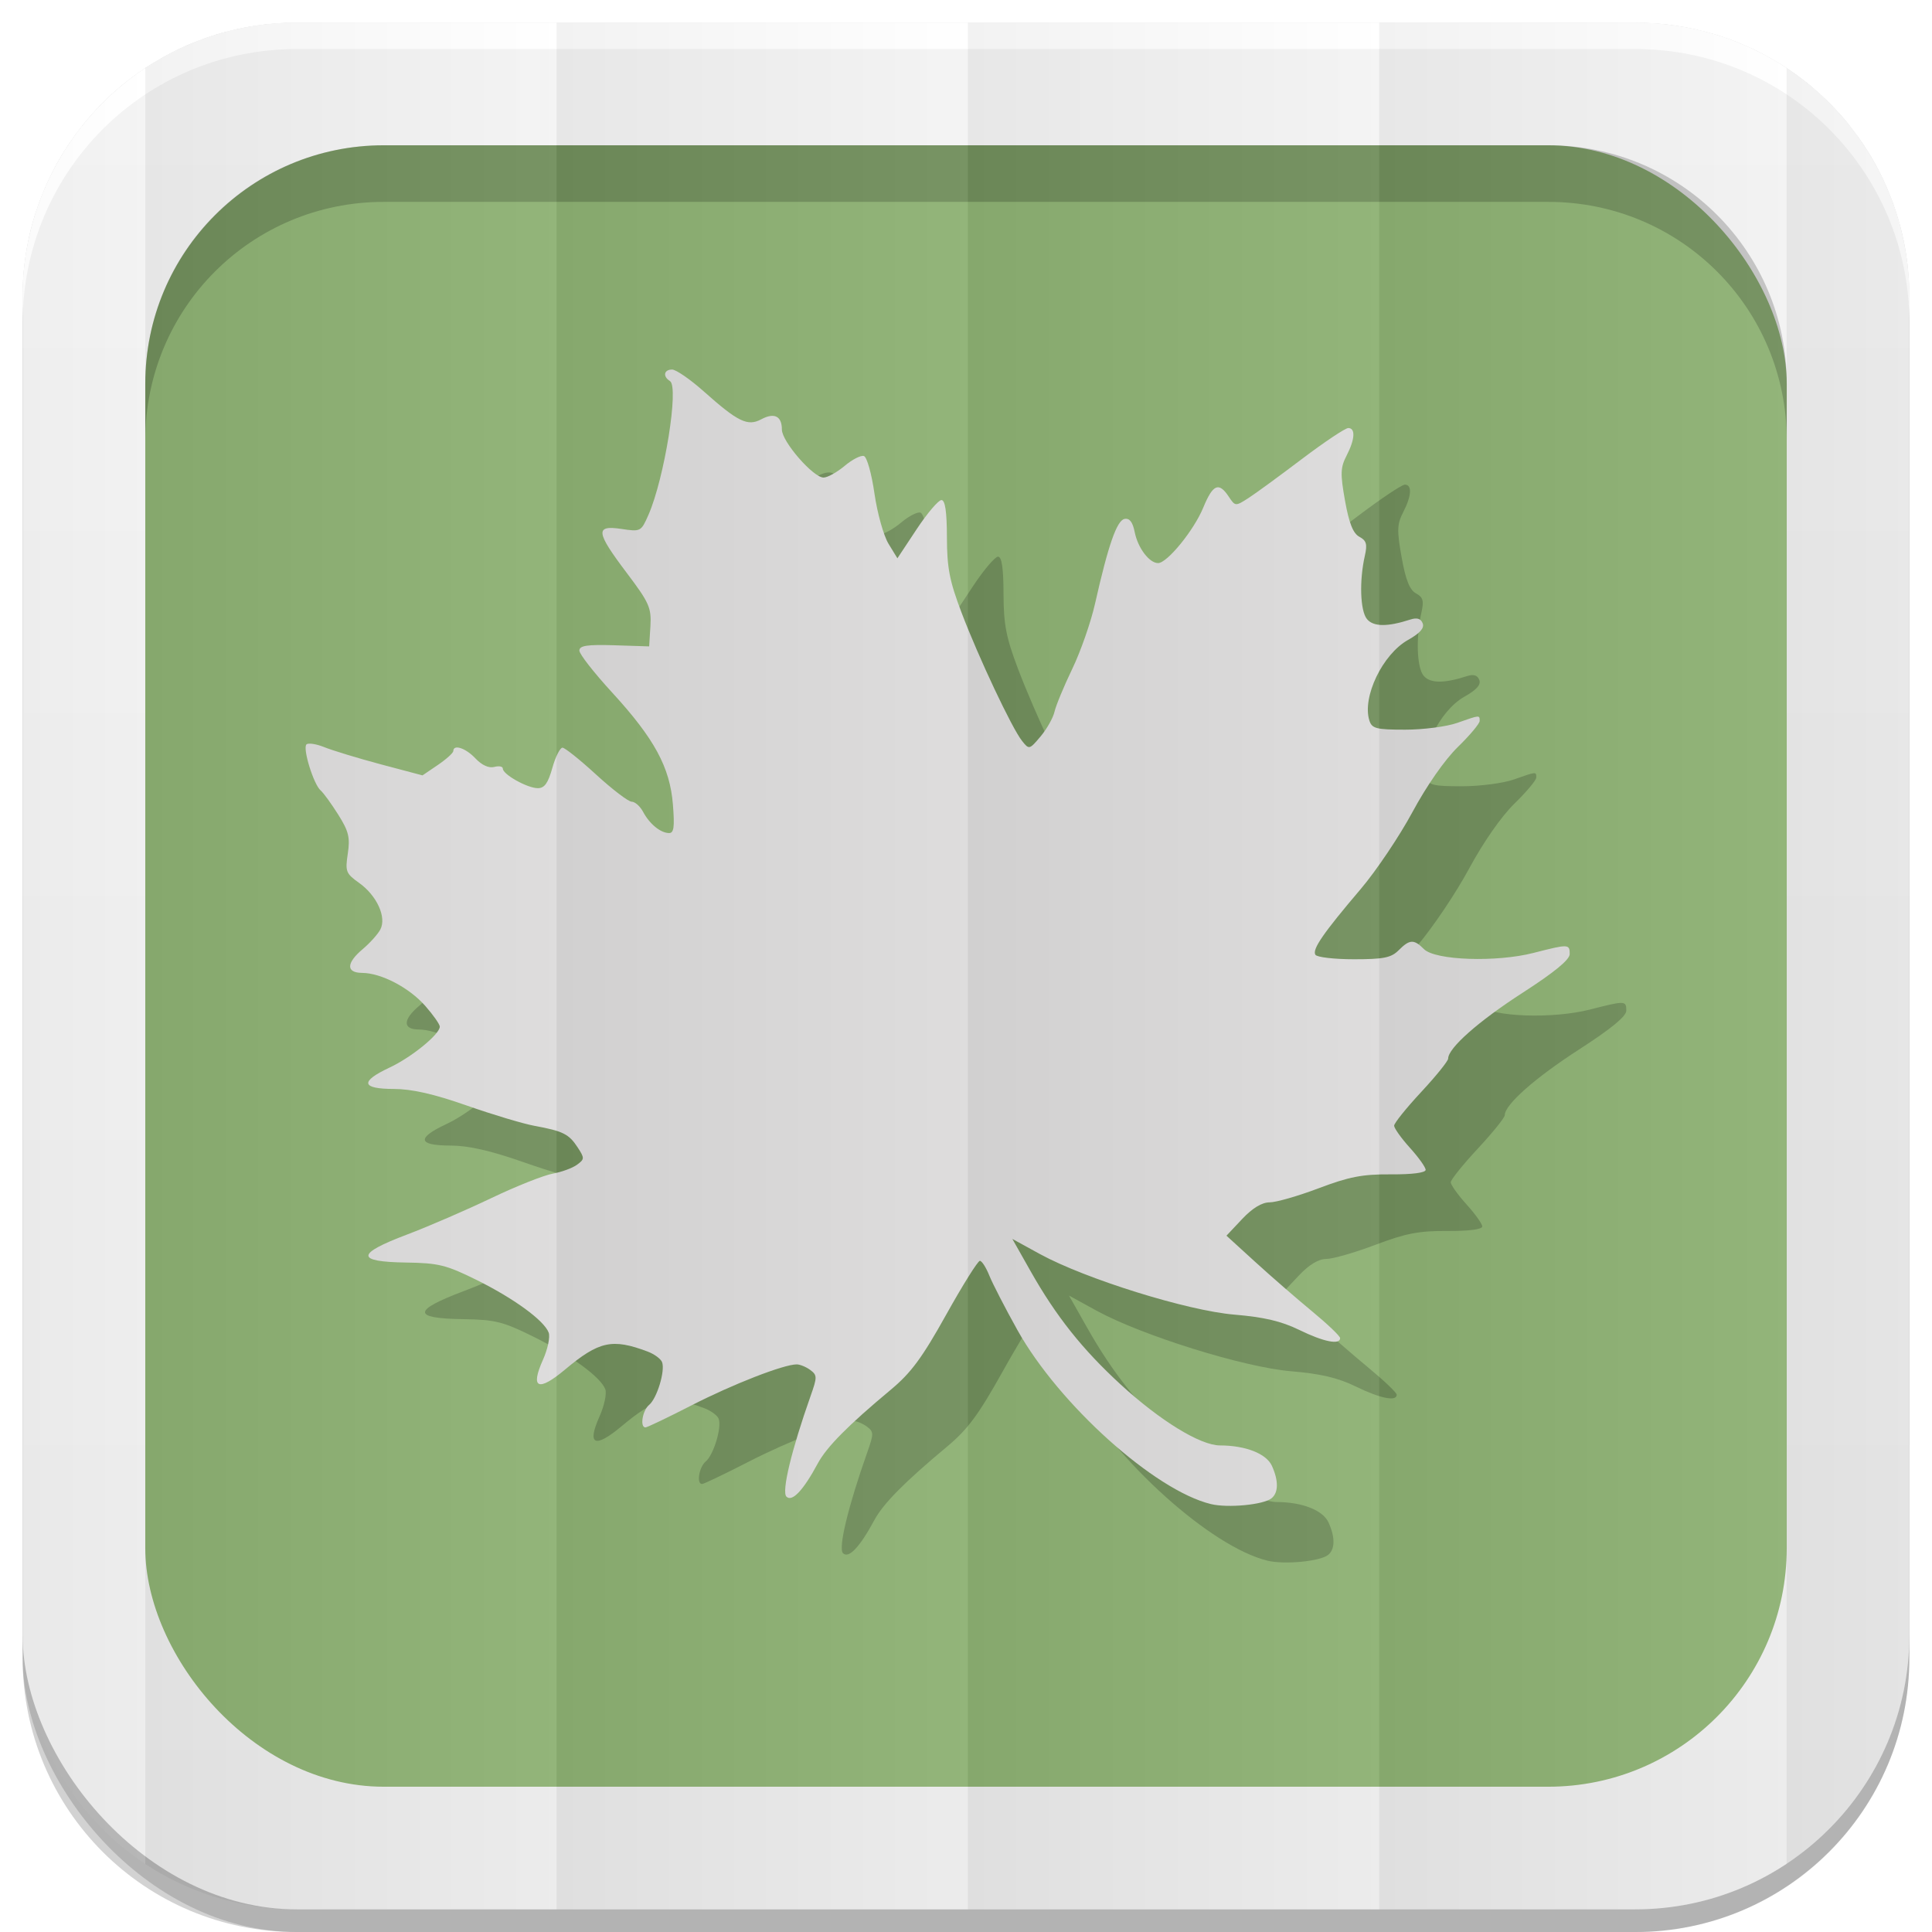 <svg xmlns="http://www.w3.org/2000/svg" xmlns:xlink="http://www.w3.org/1999/xlink" viewBox="0 0 512 512"><defs><filter id="7"><feGaussianBlur stdDeviation="3.772"/></filter><linearGradient id="8" y1="19.564" x2="0" y2="504.02" gradientUnits="userSpaceOnUse"><stop stop-color="#f3f3f3"/><stop offset=".5" stop-color="#eee"/><stop offset="1" stop-color="#ebebeb"/></linearGradient><linearGradient xlink:href="#0" id="5" gradientUnits="userSpaceOnUse" gradientTransform="matrix(1.028 0 0 1.462 209.19-118.25)" x1="257" x2="362"/><linearGradient xlink:href="#0" id="6" gradientUnits="userSpaceOnUse" gradientTransform="matrix(1.038 0 0 1.462-337.29-118.25)" x1="257" x2="362"/><linearGradient xlink:href="#0" id="4" gradientUnits="userSpaceOnUse" gradientTransform="matrix(1.028 0 0 1.462 101.22-118.25)" x1="257" x2="362"/><linearGradient xlink:href="#0" id="3" gradientUnits="userSpaceOnUse" gradientTransform="matrix(1.038 0 0 1.462-10.289-118.25)" x1="257" x2="362"/><linearGradient id="0"><stop/><stop offset="1" stop-color="#fff"/></linearGradient><linearGradient xlink:href="#0" id="2" gradientUnits="userSpaceOnUse" gradientTransform="matrix(1.038 0 0 1.462-119.29-118.25)" x1="257" x2="362"/><linearGradient xlink:href="#0" id="1" gradientUnits="userSpaceOnUse" gradientTransform="matrix(1.038 0 0 1.462-228.29-118.25)" x1="257" x2="362"/></defs><path d="m78.66 6c-.929 0-1.861.028-2.781.063-.073.003-.146-.003-.219 0-.668.027-1.337.08-2 .125-.376.025-.751.063-1.125.094-.645.053-1.297.086-1.938.156-.965.106-1.922.232-2.875.375-.052.008-.104.023-.156.031-1.082.165-2.154.351-3.219.563-.459.091-.919.182-1.375.281-.39.085-.769.19-1.156.281-.647.152-1.297.299-1.938.469-.898.238-1.804.479-2.688.75-.211.065-.414.152-.625.219-.991.314-1.966.645-2.938 1-.817.298-1.635.611-2.438.938-.29.118-.587.222-.875.344-.136.057-.27.129-.406.188-.082.035-.169.058-.25.094-.717.311-1.42.636-2.125.969-.147.069-.291.148-.438.219-.947.455-1.889.943-2.813 1.438-.271.145-.544.289-.813.438-.414.228-.81.483-1.219.719-.52.3-1.051.594-1.563.906-.738.452-1.467.898-2.188 1.375-.031.021-.062.042-.094.063-.456.303-.895.625-1.344.938-.123.086-.252.163-.375.25-.524.37-1.049.742-1.563 1.125-1.835 1.371-3.618 2.84-5.313 4.375-.017.015-.046.016-.063.031-.526.477-1.02.977-1.531 1.469-.524.505-1.054 1.011-1.563 1.531-.512.523-1 1.055-1.5 1.594-.941 1.022-1.837 2.05-2.719 3.125-.631.769-1.244 1.58-1.844 2.375-.111.148-.233.289-.344.438-.526.71-1.031 1.427-1.531 2.156-.11.16-.235.308-.344.469-.013.019-.018.043-.031.063-.084.125-.167.249-.25.375-.47.708-.929 1.431-1.375 2.156-.071.116-.148.227-.219.344-.575.948-1.124 1.899-1.656 2.875-.152.278-.289.564-.438.844-.18.341-.356.687-.531 1.031-.243.479-.486.952-.719 1.438-.426.885-.828 1.783-1.219 2.688-.24.556-.461 1.124-.688 1.688-.038.095-.087.186-.125.281-.246.621-.489 1.245-.719 1.875-.332.909-.641 1.825-.938 2.75-.11.345-.238.684-.344 1.031-.301.99-.585 1.992-.844 3-.008.032-.023.062-.031.094-.267 1.046-.497 2.092-.719 3.156-.034.166-.06.334-.094.5-.426 2.117-.762 4.257-1 6.438-.035.323-.063.645-.094.969-.09.938-.165 1.895-.219 2.844-.017.29-.018.584-.031.875-.051 1.119-.094 2.243-.094 3.375v354.69 6c0 40.24 32.411 72.66 72.66 72.66h354.69c40.24 0 72.66-32.411 72.66-72.66v-354.69-6c0-1.259-.031-2.507-.094-3.75-.016-.323-.042-.647-.063-.969-.058-.917-.127-1.843-.219-2.75-.02-.2-.041-.394-.063-.594-.246-2.245-.587-4.447-1.031-6.625-.021-.104-.041-.209-.063-.313-.227-1.087-.476-2.15-.75-3.219-.011-.042-.02-.083-.031-.125-.19-.732-.413-1.464-.625-2.188-.212-.724-.423-1.442-.656-2.156-.258-.789-.529-1.567-.813-2.344-.23-.63-.472-1.254-.719-1.875-.038-.096-.087-.186-.125-.281-.239-.594-.465-1.195-.719-1.781-.378-.871-.777-1.741-1.188-2.594-.233-.485-.475-.958-.719-1.438-.287-.564-.574-1.132-.875-1.688-.051-.094-.105-.188-.156-.281-.513-.936-1.041-1.871-1.594-2.781-.212-.35-.438-.685-.656-1.031-.405-.642-.795-1.278-1.219-1.906-.809-1.199-1.685-2.354-2.563-3.5-.262-.341-.514-.695-.781-1.031-.189-.238-.371-.483-.563-.719-.093-.114-.188-.231-.281-.344-2.71-3.286-5.696-6.301-8.938-9.06-.293-.249-.578-.505-.875-.75-.268-.221-.541-.439-.813-.656-.636-.509-1.284-1.012-1.938-1.5-3.17-2.368-6.55-4.481-10.09-6.313-.617-.319-1.248-.636-1.875-.938-.155-.074-.313-.145-.469-.219-.785-.371-1.575-.719-2.375-1.063-.488-.209-.975-.426-1.469-.625-.735-.296-1.472-.571-2.219-.844-.392-.143-.793-.27-1.188-.406-.718-.248-1.459-.524-2.188-.75-.114-.035-.23-.059-.344-.094-.488-.149-.977-.267-1.469-.406-.357-.1-.703-.217-1.063-.313-.019-.005-.043.005-.063 0-.837-.221-1.683-.433-2.531-.625-.032-.007-.062-.024-.094-.031-.651-.146-1.311-.278-1.969-.406-1-.197-2.01-.376-3.03-.531-.063-.01-.125-.022-.188-.031-.952-.143-1.88-.269-2.844-.375-.836-.091-1.687-.156-2.531-.219-.176-.013-.355-.019-.531-.031-.735-.049-1.478-.097-2.219-.125-.92-.034-1.853-.063-2.781-.063h-285.84-68.844" filter="url(#7)" fill-opacity=".176"/><rect width="500" height="500" x="6" y="12" rx="72.64" opacity=".15"/><rect rx="72.64" y="6" x="6" height="500" width="500" fill="url(#8)"/><rect width="435" height="435" x="38.5" y="38.5" rx="63.2" fill="#8db173"/><path d="m101.69 38.5c-35.01 0-63.19 28.17-63.19 63.19v15c0-35.01 28.17-63.19 63.19-63.19h308.63c35.01 0 63.19 28.17 63.19 63.19v-15c0-35.01-28.17-63.19-63.19-63.19h-308.62" opacity=".2"/><path d="m78.66 6c-40.24 0-72.66 32.411-72.66 72.66v7c0-40.24 32.411-72.66 72.66-72.66h354.69c40.24 0 72.66 32.411 72.66 72.66v-7c0-40.24-32.411-72.66-72.66-72.66h-354.69" fill="#fff"/><g transform="translate(725.3 60.914)"><path d="m-532.19 52.02c-2.183 0-2.519 1.846-.559 3.057 2.432 1.503-1.481 25.84-5.704 35.454-1.955 4.449-2.067 4.491-7.158 3.728-7.04-1.055-6.802.781 1.417 11.669 5.961 7.896 6.542 9.222 6.263 14.09l-.336 5.368-9.246-.298c-7.273-.223-9.246.1-9.246 1.417 0 .921 3.892 5.887 8.649 11.07 11.22 12.232 15.349 19.821 16.14 29.713.482 6.01.26 7.598-1.044 7.568-2.273-.052-5.149-2.417-6.86-5.629-.786-1.476-2.153-2.684-3.02-2.684-.866 0-5.098-3.221-9.395-7.158-4.296-3.937-8.313-7.158-8.947-7.158-.634 0-1.858 2.416-2.684 5.368-1.129 4.03-2.079 5.368-3.84 5.368-2.77 0-9.283-3.638-9.283-5.182 0-.591-1.01-.779-2.274-.447-1.452.38-3.309-.479-4.996-2.274-2.569-2.735-5.836-3.809-5.853-1.939-.005.492-1.852 2.159-4.101 3.691l-4.064 2.759-11.11-2.945c-6.112-1.634-12.842-3.696-14.95-4.548-2.107-.852-4.238-1.168-4.697-.708-1.052 1.052 1.901 10.592 3.765 12.191.765.656 2.85 3.539 4.66 6.412 2.767 4.394 3.178 6.04 2.535 10.327-.71 4.735-.517 5.262 2.982 7.754 4.736 3.372 7.359 9.146 5.629 12.377-.68 1.27-2.775 3.596-4.66 5.182-4.385 3.69-4.447 6.266-.149 6.3 5.066.04 12.471 3.9 16.739 8.761 2.127 2.422 3.84 4.88 3.84 5.48 0 2.02-7.487 8.122-13.309 10.849-7.887 3.694-7.522 5.652 1.081 5.667 4.818.008 10.588 1.314 19.386 4.399 6.889 2.416 14.942 4.826 17.895 5.368 7.567 1.389 9.155 2.172 11.445 5.667 1.908 2.912 1.887 3.171-.149 4.66-1.185.866-4.066 1.927-6.412 2.349-2.347.422-9.656 3.31-16.217 6.45-6.561 3.139-16.646 7.516-22.406 9.693-13.587 5.135-13.63 7.224-.186 7.419 8.532.123 10.605.65 18.566 4.586 9.913 4.901 17.953 10.758 19.16 13.98.433 1.154-.257 4.392-1.529 7.232-3.397 7.588-1.259 8.527 5.853 2.572 9.02-7.552 12.525-8.316 21.921-4.772 1.757.663 3.467 1.921 3.803 2.796.873 2.274-1.34 9.598-3.43 11.333-1.769 1.468-2.502 5.965-.969 5.965.447 0 5.949-2.631 12.228-5.853 10.86-5.572 24.397-10.849 27.849-10.849.88 0 2.518.671 3.616 1.491 1.847 1.379 1.829 1.895.075 6.86-5.093 14.412-7.724 25.386-6.412 26.693 1.498 1.493 4.448-1.614 8.314-8.798 2.356-4.377 8.05-10.118 19.349-19.535 5.401-4.501 8.33-8.499 14.689-19.908 4.372-7.844 8.382-14.241 8.91-14.241.528 0 1.643 1.745 2.498 3.877.854 2.132 4.206 8.641 7.456 14.465 11.01 19.729 36.39 42.522 51.3 46.12 4.477 1.079 13.879.186 16.03-1.529 1.864-1.486 1.907-4.671.112-8.612-1.476-3.24-6.977-5.394-13.757-5.406-5.22-.01-15.848-6.532-26.32-16.14-10.124-9.291-17.12-18.09-23.86-30.01l-4.846-8.575 7.344 4.03c12.08 6.59 39.04 14.988 51.48 16.03 7.866.659 12.471 1.742 17.224 4.064 6.481 3.167 10.811 4.02 10.811 2.162 0-.542-3.355-3.731-7.456-7.121-4.101-3.389-10.878-9.277-15.06-13.09l-7.605-6.934 4.175-4.436c2.733-2.898 5.233-4.399 7.27-4.399 1.708 0 7.542-1.674 12.974-3.728 8.07-3.053 11.567-3.741 19.12-3.691 5.695.038 9.246-.422 9.246-1.193 0-.688-1.879-3.311-4.175-5.853-2.296-2.542-4.175-5.182-4.175-5.853 0-.671 3.221-4.678 7.158-8.91 3.937-4.232 7.158-8.223 7.158-8.873 0-2.789 8.02-9.884 19.684-17.41 8.501-5.483 12.526-8.792 12.526-10.289 0-2.685-.292-2.688-9.618-.298-9.869 2.528-26.03 1.969-29-1.01-2.674-2.676-3.785-2.627-6.711.298-1.985 1.985-3.972 2.386-11.855 2.386-5.21 0-9.807-.532-10.215-1.193-.888-1.436 2.089-5.736 12.04-17.447 4.084-4.806 10.24-13.97 13.682-20.355 3.776-7 8.549-13.859 12.04-17.261 3.184-3.101 5.778-6.198 5.778-6.897 0-1.607.08-1.611-5.965.522-2.79.984-8.962 1.789-13.757 1.789-7.701 0-8.83-.292-9.507-2.423-1.968-6.201 3.49-17.561 10.252-21.362 3.157-1.774 4.364-3.13 3.877-4.399-.484-1.261-1.517-1.566-3.243-1.01-6.125 1.986-9.813 1.944-11.52-.112-1.802-2.171-2.07-10.151-.559-16.814.69-3.041.403-4-1.454-4.996-1.659-.888-2.733-3.558-3.803-9.544-1.286-7.193-1.216-8.822.41-11.967 2.232-4.317 2.409-7.307.447-7.307-.78 0-6.282 3.667-12.228 8.164-5.946 4.498-12.337 9.181-14.241 10.401-3.425 2.195-3.484 2.203-5.219-.41-2.614-3.937-4.194-3.263-6.748 2.945-2.462 5.986-9.547 14.689-11.967 14.689-2.32 0-5.348-3.998-6.189-8.202-.535-2.673-1.348-3.75-2.684-3.504-2.047.377-4.328 6.903-7.829 22.443-1.109 4.921-3.826 12.705-6.04 17.298-2.214 4.593-4.321 9.693-4.697 11.333-.376 1.64-2.034 4.593-3.691 6.561-2.969 3.528-3.057 3.545-4.921 1.193-2.706-3.415-11.516-22.12-16.03-34-3.193-8.406-3.854-11.824-3.877-19.982-.019-6.818-.467-9.842-1.454-9.842-.784 0-3.747 3.467-6.561 7.717l-5.107 7.717-2.349-3.84c-1.295-2.117-2.979-8.106-3.728-13.309-.757-5.261-1.99-9.685-2.796-9.954-.797-.266-3.092.914-5.107 2.61-2.02 1.696-4.534 3.094-5.592 3.094-2.747 0-11.04-9.544-11.04-12.713 0-3.589-2.01-4.577-5.48-2.721-3.605 1.93-6.186.658-15.248-7.419-3.566-3.179-7.345-5.778-8.388-5.778" opacity=".2"/><path d="m-547.19 37.02c-2.183 0-2.519 1.846-.559 3.057 2.432 1.503-1.481 25.84-5.704 35.454-1.955 4.449-2.067 4.491-7.158 3.728-7.04-1.055-6.802.781 1.417 11.669 5.961 7.896 6.542 9.222 6.263 14.09l-.336 5.368-9.246-.298c-7.273-.223-9.246.1-9.246 1.417 0 .921 3.892 5.887 8.649 11.07 11.22 12.232 15.349 19.821 16.14 29.713.482 6.01.26 7.598-1.044 7.568-2.273-.052-5.149-2.417-6.86-5.629-.786-1.476-2.153-2.684-3.02-2.684-.866 0-5.098-3.221-9.395-7.158-4.296-3.937-8.313-7.158-8.947-7.158-.634 0-1.858 2.416-2.684 5.368-1.129 4.03-2.079 5.368-3.84 5.368-2.77 0-9.283-3.638-9.283-5.182 0-.591-1.01-.779-2.274-.447-1.452.38-3.309-.479-4.996-2.274-2.569-2.735-5.836-3.809-5.853-1.939-.005.492-1.852 2.159-4.101 3.691l-4.064 2.759-11.11-2.945c-6.112-1.634-12.842-3.696-14.95-4.548-2.107-.852-4.238-1.168-4.697-.708-1.052 1.052 1.901 10.592 3.765 12.191.765.656 2.85 3.539 4.66 6.412 2.767 4.394 3.178 6.04 2.535 10.327-.71 4.735-.517 5.262 2.982 7.754 4.736 3.372 7.359 9.146 5.629 12.377-.68 1.27-2.775 3.596-4.66 5.182-4.385 3.69-4.447 6.266-.149 6.3 5.066.04 12.471 3.9 16.739 8.761 2.127 2.422 3.84 4.88 3.84 5.48 0 2.02-7.487 8.122-13.309 10.849-7.887 3.694-7.522 5.652 1.081 5.667 4.818.008 10.588 1.314 19.386 4.399 6.889 2.416 14.942 4.826 17.895 5.368 7.567 1.389 9.155 2.172 11.445 5.667 1.908 2.912 1.887 3.171-.149 4.66-1.185.867-4.066 1.927-6.412 2.349-2.347.422-9.656 3.31-16.217 6.45-6.561 3.139-16.646 7.516-22.406 9.693-13.587 5.135-13.63 7.224-.186 7.419 8.532.123 10.605.65 18.566 4.586 9.913 4.901 17.953 10.758 19.16 13.98.433 1.154-.257 4.392-1.529 7.232-3.397 7.588-1.259 8.527 5.853 2.572 9.02-7.552 12.525-8.316 21.921-4.772 1.757.663 3.467 1.921 3.803 2.796.873 2.274-1.34 9.598-3.43 11.333-1.769 1.468-2.502 5.965-.969 5.965.447 0 5.949-2.631 12.228-5.853 10.86-5.572 24.397-10.849 27.849-10.849.88 0 2.518.671 3.616 1.491 1.847 1.379 1.829 1.895.075 6.86-5.093 14.412-7.724 25.386-6.412 26.693 1.498 1.493 4.448-1.614 8.314-8.798 2.356-4.377 8.05-10.118 19.349-19.535 5.401-4.501 8.33-8.499 14.689-19.908 4.372-7.844 8.382-14.241 8.91-14.241.528 0 1.643 1.745 2.498 3.877.854 2.132 4.206 8.641 7.456 14.465 11.01 19.729 36.39 42.522 51.3 46.12 4.477 1.079 13.879.186 16.03-1.529 1.864-1.486 1.907-4.671.112-8.612-1.476-3.24-6.977-5.394-13.757-5.406-5.22-.01-15.848-6.532-26.32-16.14-10.124-9.291-17.12-18.09-23.86-30.01l-4.846-8.575 7.344 4.03c12.08 6.59 39.04 14.988 51.48 16.03 7.866.659 12.471 1.742 17.224 4.064 6.481 3.167 10.811 4.02 10.811 2.162 0-.542-3.355-3.731-7.456-7.121-4.101-3.389-10.878-9.277-15.06-13.09l-7.605-6.934 4.175-4.436c2.733-2.898 5.233-4.399 7.27-4.399 1.708 0 7.542-1.674 12.974-3.728 8.07-3.053 11.567-3.741 19.12-3.691 5.695.038 9.246-.422 9.246-1.193 0-.688-1.879-3.311-4.175-5.853-2.296-2.542-4.175-5.182-4.175-5.853 0-.671 3.221-4.678 7.158-8.91 3.937-4.232 7.158-8.223 7.158-8.873 0-2.789 8.02-9.884 19.684-17.41 8.501-5.483 12.526-8.792 12.526-10.289 0-2.685-.292-2.688-9.618-.298-9.869 2.528-26.03 1.969-29-1.01-2.674-2.676-3.785-2.627-6.711.298-1.985 1.985-3.972 2.386-11.855 2.386-5.21 0-9.807-.532-10.215-1.193-.888-1.436 2.089-5.736 12.04-17.447 4.084-4.806 10.24-13.97 13.682-20.355 3.776-7 8.549-13.859 12.04-17.261 3.184-3.101 5.778-6.198 5.778-6.897 0-1.607.08-1.611-5.965.522-2.79.984-8.962 1.789-13.757 1.789-7.701 0-8.83-.292-9.507-2.423-1.968-6.201 3.49-17.561 10.252-21.362 3.157-1.774 4.364-3.13 3.877-4.399-.484-1.261-1.517-1.566-3.243-1.01-6.125 1.986-9.813 1.944-11.52-.112-1.802-2.171-2.07-10.151-.559-16.814.69-3.041.403-4-1.454-4.996-1.659-.888-2.733-3.558-3.803-9.544-1.286-7.193-1.216-8.822.41-11.967 2.232-4.317 2.409-7.307.447-7.307-.78 0-6.282 3.667-12.228 8.164-5.946 4.498-12.337 9.181-14.241 10.401-3.425 2.195-3.484 2.203-5.219-.41-2.614-3.937-4.194-3.263-6.748 2.945-2.462 5.986-9.547 14.689-11.967 14.689-2.32 0-5.348-3.998-6.189-8.202-.535-2.673-1.348-3.75-2.684-3.504-2.047.377-4.328 6.903-7.829 22.443-1.109 4.921-3.826 12.705-6.04 17.298-2.214 4.593-4.321 9.693-4.697 11.333-.376 1.64-2.034 4.593-3.691 6.561-2.969 3.528-3.057 3.545-4.921 1.193-2.706-3.415-11.516-22.12-16.03-34-3.193-8.406-3.854-11.824-3.877-19.982-.019-6.818-.467-9.842-1.454-9.842-.784 0-3.747 3.467-6.561 7.717l-5.107 7.717-2.349-3.84c-1.295-2.117-2.979-8.106-3.728-13.309-.757-5.261-1.99-9.685-2.796-9.954-.797-.266-3.092.914-5.107 2.61-2.02 1.696-4.534 3.094-5.592 3.094-2.747 0-11.04-9.544-11.04-12.713 0-3.589-2.01-4.577-5.48-2.721-3.605 1.93-6.186.658-15.248-7.419-3.566-3.179-7.345-5.778-8.388-5.778" fill="#dcdbdb"/></g><path d="m78.66 6c-14.863 0-28.67 4.43-40.16 12.03v475.94c11.486 7.602 25.293 12.03 40.16 12.03h68.844v-500h-68.844" opacity=".05" fill="url(#1)"/><path d="m147.5 6v500h109v-500h-109" opacity=".05" fill="url(#2)"/><path d="m256.5 6v500h109v-500h-109" opacity=".05" fill="url(#3)"/><path d="m365.5 6v500h67.844c14.854 0 28.643-4.438 40.13-12.03v-475.94c-11.482-7.593-25.27-12.03-40.12-12.03h-67.844" opacity=".05" fill="url(#4)"/><path d="m38.5 18.03c-19.614 12.981-32.5 35.24-32.5 60.63v354.69c0 25.381 12.886 47.644 32.5 60.63v-475.94" opacity=".05" fill="url(#6)"/><path d="m473.47 18.03v475.94c19.627-12.979 32.531-35.23 32.531-60.62v-354.69c0-25.391-12.905-47.646-32.531-60.62" opacity=".05" fill="url(#5)"/></svg>